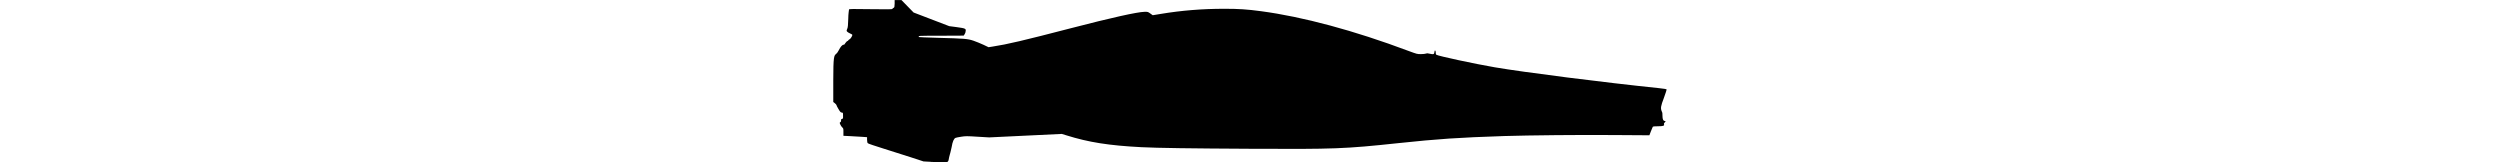 <?xml version="1.0" encoding="UTF-8" standalone="no"?>
<svg
   xmlns:dc="http://purl.org/dc/elements/1.1/"
   xmlns:cc="http://creativecommons.org/ns#"
   xmlns:rdf="http://www.w3.org/1999/02/22-rdf-syntax-ns#"
   xmlns:svg="http://www.w3.org/2000/svg"
   xmlns="http://www.w3.org/2000/svg"
   version="1.1"
   id="svg2"
   viewBox="0 0 10.995 2.14"
   width="32.986">
  <defs
     id="defs4" />
  <g
     transform="translate(672.35,-764.744)"
     id="layer1">
    <g
       transform="translate(-6399.096,1378.907)"
       id="g4147">
      <path
         id="path4151"
         d="m 5728.03,-612.028 -0.094,-0.005 -0.168,-0.055 c -0.092,-0.03 -0.255,-0.082 -0.362,-0.115 -0.107,-0.033 -0.198,-0.064 -0.203,-0.069 -0.01,-0.005 -0.01,-0.023 -0.012,-0.045 l 0,-0.036 -0.071,-0.005 c -0.039,-0.002 -0.109,-0.006 -0.156,-0.009 l -0.085,-0.004 0,-0.048 c 0,-0.046 0,-0.048 -0.014,-0.062 -0.01,-0.008 -0.021,-0.025 -0.027,-0.039 -0.01,-0.021 -0.01,-0.025 0,-0.031 0.01,-0.005 0.01,-0.013 0.01,-0.023 0,-0.014 0,-0.017 0.012,-0.02 0.015,-0.004 0.015,-0.005 0.014,-0.043 0,-0.038 0,-0.04 -0.018,-0.041 -0.013,-10e-4 -0.021,-0.01 -0.043,-0.047 -0.015,-0.025 -0.026,-0.048 -0.026,-0.052 0,-0.004 -0.01,-0.015 -0.021,-0.024 l -0.021,-0.016 0,-0.285 c 0,-0.314 0.01,-0.328 0.037,-0.349 0.01,-0.007 0.025,-0.027 0.035,-0.048 0.022,-0.045 0.047,-0.074 0.064,-0.074 0.01,0 0.016,-0.006 0.023,-0.021 0.01,-0.011 0.017,-0.023 0.025,-0.026 0.01,-0.003 0.015,-0.008 0.015,-0.012 0,-0.003 0.01,-0.009 0.015,-0.012 0.013,-0.005 0.038,-0.044 0.038,-0.059 0,-0.003 -0.013,-0.012 -0.029,-0.018 -0.016,-0.007 -0.034,-0.018 -0.039,-0.024 -0.01,-0.011 -0.01,-0.013 -1e-4,-0.037 0.01,-0.019 0.011,-0.055 0.014,-0.137 0,-0.061 0.01,-0.114 0.01,-0.119 0,-0.007 0.049,-0.008 0.286,-0.004 0.228,0.003 0.282,0.003 0.286,-0.004 0,-0.004 0.01,-0.011 0.017,-0.014 0.01,-0.006 0.012,-0.014 0.013,-0.054 l 0,-0.048 0.045,0 0.045,0 0.08,0.082 0.08,0.082 0.235,0.09 0.235,0.09 0.099,0.013 c 0.117,0.016 0.125,0.02 0.117,0.057 0,0.014 -0.01,0.032 -0.015,0.04 l -0.01,0.015 -0.19,10e-4 c -0.104,8.9e-4 -0.237,10e-4 -0.295,10e-4 -0.075,0 -0.106,0.002 -0.108,0.007 0,0.004 0,0.008 0,0.01 0,0.002 0.115,0.006 0.249,0.01 0.358,0.009 0.398,0.013 0.475,0.039 0.035,0.012 0.093,0.036 0.13,0.053 l 0.067,0.032 0.057,-0.009 c 0.186,-0.028 0.403,-0.079 1.027,-0.241 0.536,-0.139 0.878,-0.215 0.974,-0.217 0.042,-8.9e-4 0.046,5e-5 0.076,0.022 l 0.032,0.023 0.11,-0.018 c 0.273,-0.045 0.542,-0.067 0.836,-0.067 0.186,-3e-4 0.298,0.007 0.484,0.032 0.55,0.073 1.228,0.255 1.945,0.524 0.111,0.041 0.116,0.043 0.165,0.042 0.027,-3e-4 0.057,-0.003 0.066,-0.007 0.012,-0.005 0.026,-0.004 0.055,0.003 0.044,0.01 0.053,0.007 0.056,-0.022 0,-0.03 0.017,-0.027 0.017,0.003 0,0.014 0,0.029 0.01,0.032 0.018,0.015 0.51,0.121 0.769,0.165 0.385,0.066 1.44,0.2 2.166,0.275 0.069,0.007 0.1,0.013 0.102,0.018 0,0.004 -0.015,0.053 -0.036,0.11 -0.042,0.11 -0.046,0.135 -0.029,0.178 0.01,0.015 0.01,0.037 0.01,0.061 0,0.042 0.01,0.066 0.029,0.066 0.015,0 0.015,0.007 1e-4,0.02 -0.01,0.008 -0.01,0.013 -0.01,0.022 0.011,0.021 -0.01,0.028 -0.078,0.028 -0.043,0 -0.065,0.002 -0.069,0.007 0,0.004 -0.015,0.031 -0.025,0.06 l -0.02,0.052 -0.453,-0.003 c -0.463,-0.004 -1.135,0.003 -1.46,0.013 -0.608,0.02 -0.873,0.038 -1.403,0.094 -0.703,0.075 -0.839,0.08 -1.958,0.074 -0.771,-0.004 -1.216,-0.01 -1.429,-0.021 -0.43,-0.022 -0.698,-0.065 -0.988,-0.156 l -0.062,-0.019 -0.479,0.023 -0.479,0.023 -0.153,-0.009 c -0.14,-0.009 -0.158,-0.009 -0.215,-5e-5 -0.034,0.005 -0.068,0.012 -0.075,0.015 -0.023,0.009 -0.041,0.051 -0.052,0.121 -0.01,0.036 -0.014,0.07 -0.018,0.077 0,0.007 -0.011,0.032 -0.015,0.056 -0.011,0.069 -0.012,0.07 -0.086,0.069 -0.035,-6e-4 -0.105,-0.003 -0.157,-0.006 z"
         style="fill:#000000;fill-opacity:1" />
    </g>
  </g>
</svg>
